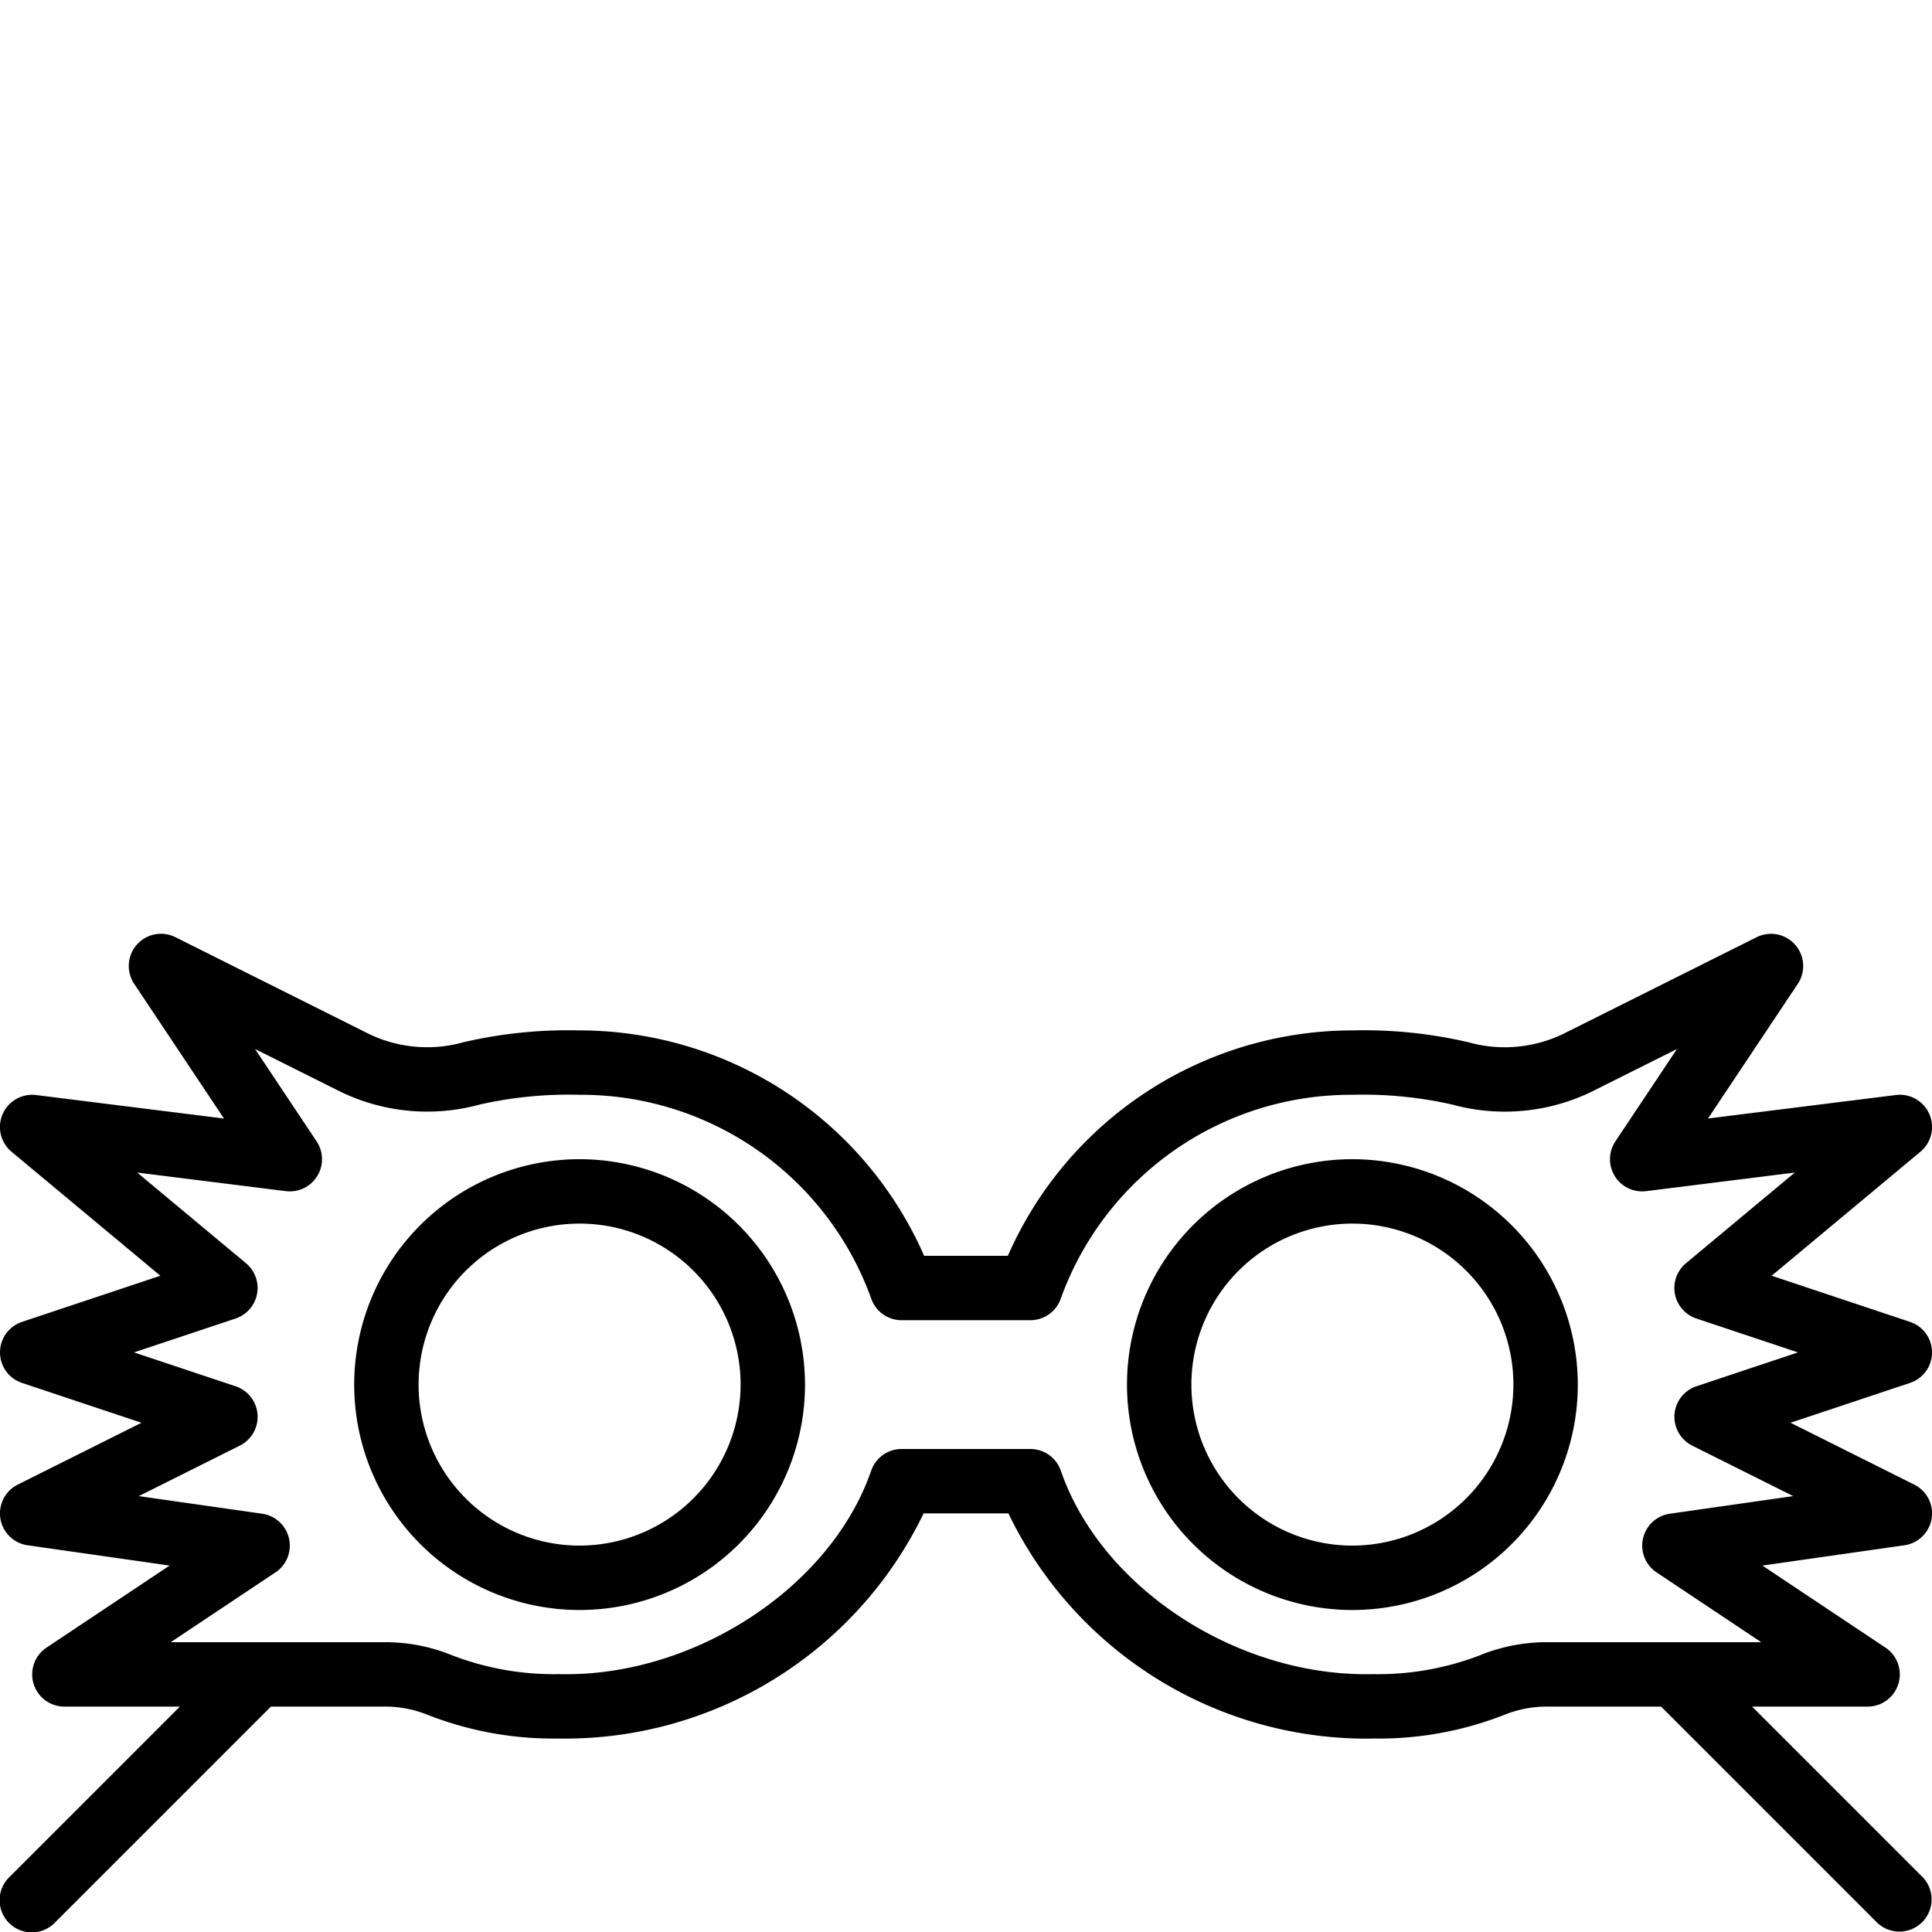 <?xml version="1.0" ?><svg viewBox="0 0 60 60" xmlns="http://www.w3.org/2000/svg"><title/><g data-name="Layer 1" id="Layer_1"><path d="M42,36a7,7,0,1,0,7,7A7.008,7.008,0,0,0,42,36Zm0,12a5,5,0,1,1,5-5A5.006,5.006,0,0,1,42,48Z"/><path d="M18,36a7,7,0,1,0,7,7A7.008,7.008,0,0,0,18,36Zm0,12a5,5,0,1,1,5-5A5.006,5.006,0,0,1,18,48Z"/><path d="M54.414,53H58a1,1,0,0,0,.555-1.832l-3.822-2.548,4.409-.63a1,1,0,0,0,.306-1.885l-3.841-1.92,3.71-1.237a.999.999,0,0,0,0-1.896l-4.297-1.433,4.621-3.851a1,1,0,0,0-.765-1.761l-5.832.729L55.832,30.555a1.0 1,0,0,0-1.279-1.449l-6.019,3.009a4.178,4.178,0,0,1-2.931.253A14.358,14.358,0,0,0,42,32a11.697,11.697,0,0,0-10.7,7H28.7A11.697,11.697,0,0,0,18,32a14.358,14.358,0,0,0-3.604.367,4.177,4.177,0,0,1-2.931-.253L5.447,29.105A1.0 1,0,0,0,4.168,30.555l2.788,4.182-5.832-.729a1,1,0,0,0-.765,1.761l4.621,3.851L.684,41.052a.999.999,0,0,0,0,1.896l3.71,1.237L.553,46.105A1,1,0,0,0,.858,47.99l4.409.63L1.445,51.168A1,1,0,0,0,2,53H5.586L.293,58.293A1.0 1,0,1,0,1.707,59.707L8.414,53h3.468a3.537,3.537,0,0,1,1.395.254,10.681,10.681,0,0,0,4.039.738A12.379,12.379,0,0,0,28.684,47h2.633A12.353,12.353,0,0,0,42.404,53.995c.093,0,.187-.001.28-.003a10.679,10.679,0,0,0,4.041-.739A3.538,3.538,0,0,1,48.118,53h3.468l6.707,6.707A1.0 1,0,0,0,59.707,58.293Zm-8.474-1.586a8.821,8.821,0,0,1-3.305.578c-4.203.095-8.432-2.672-9.69-6.318A1,1,0,0,0,32,45H28a1,1,0,0,0-.945.674c-1.26,3.646-5.535,6.419-9.69,6.318a8.824,8.824,0,0,1-3.303-.577A5.514,5.514,0,0,0,11.882,51H5.303l3.252-2.168a1,1,0,0,0-.413-1.822l-3.831-.547,3.137-1.568a1,1,0,0,0-.131-1.843L4.162,42l3.154-1.052a1,1,0,0,0,.324-1.717L4.261,36.415l4.615.577A1,1,0,0,0,9.832,35.445L7.921,32.578l2.65,1.325a6.177,6.177,0,0,0,4.329.399A12.54,12.54,0,0,1,18,34a9.572,9.572,0,0,1,9.048,6.305A1.0 1,0,0,0,28,41h4a1.0 1,0,0,0,.952-.695A9.572,9.572,0,0,1,42,34a12.54,12.54,0,0,1,3.1.303,6.177,6.177,0,0,0,4.329-.399l2.65-1.325L50.168,35.445a1,1,0,0,0,.956,1.547l4.615-.577-3.38,2.816a1,1,0,0,0,.324,1.717L55.838,42l-3.154,1.052a1,1,0,0,0-.131,1.843l3.137,1.568-3.831.547a1,1,0,0,0-.413,1.822L54.697,51h-6.579A5.515,5.515,0,0,0,45.94,51.414Z"/></g></svg>